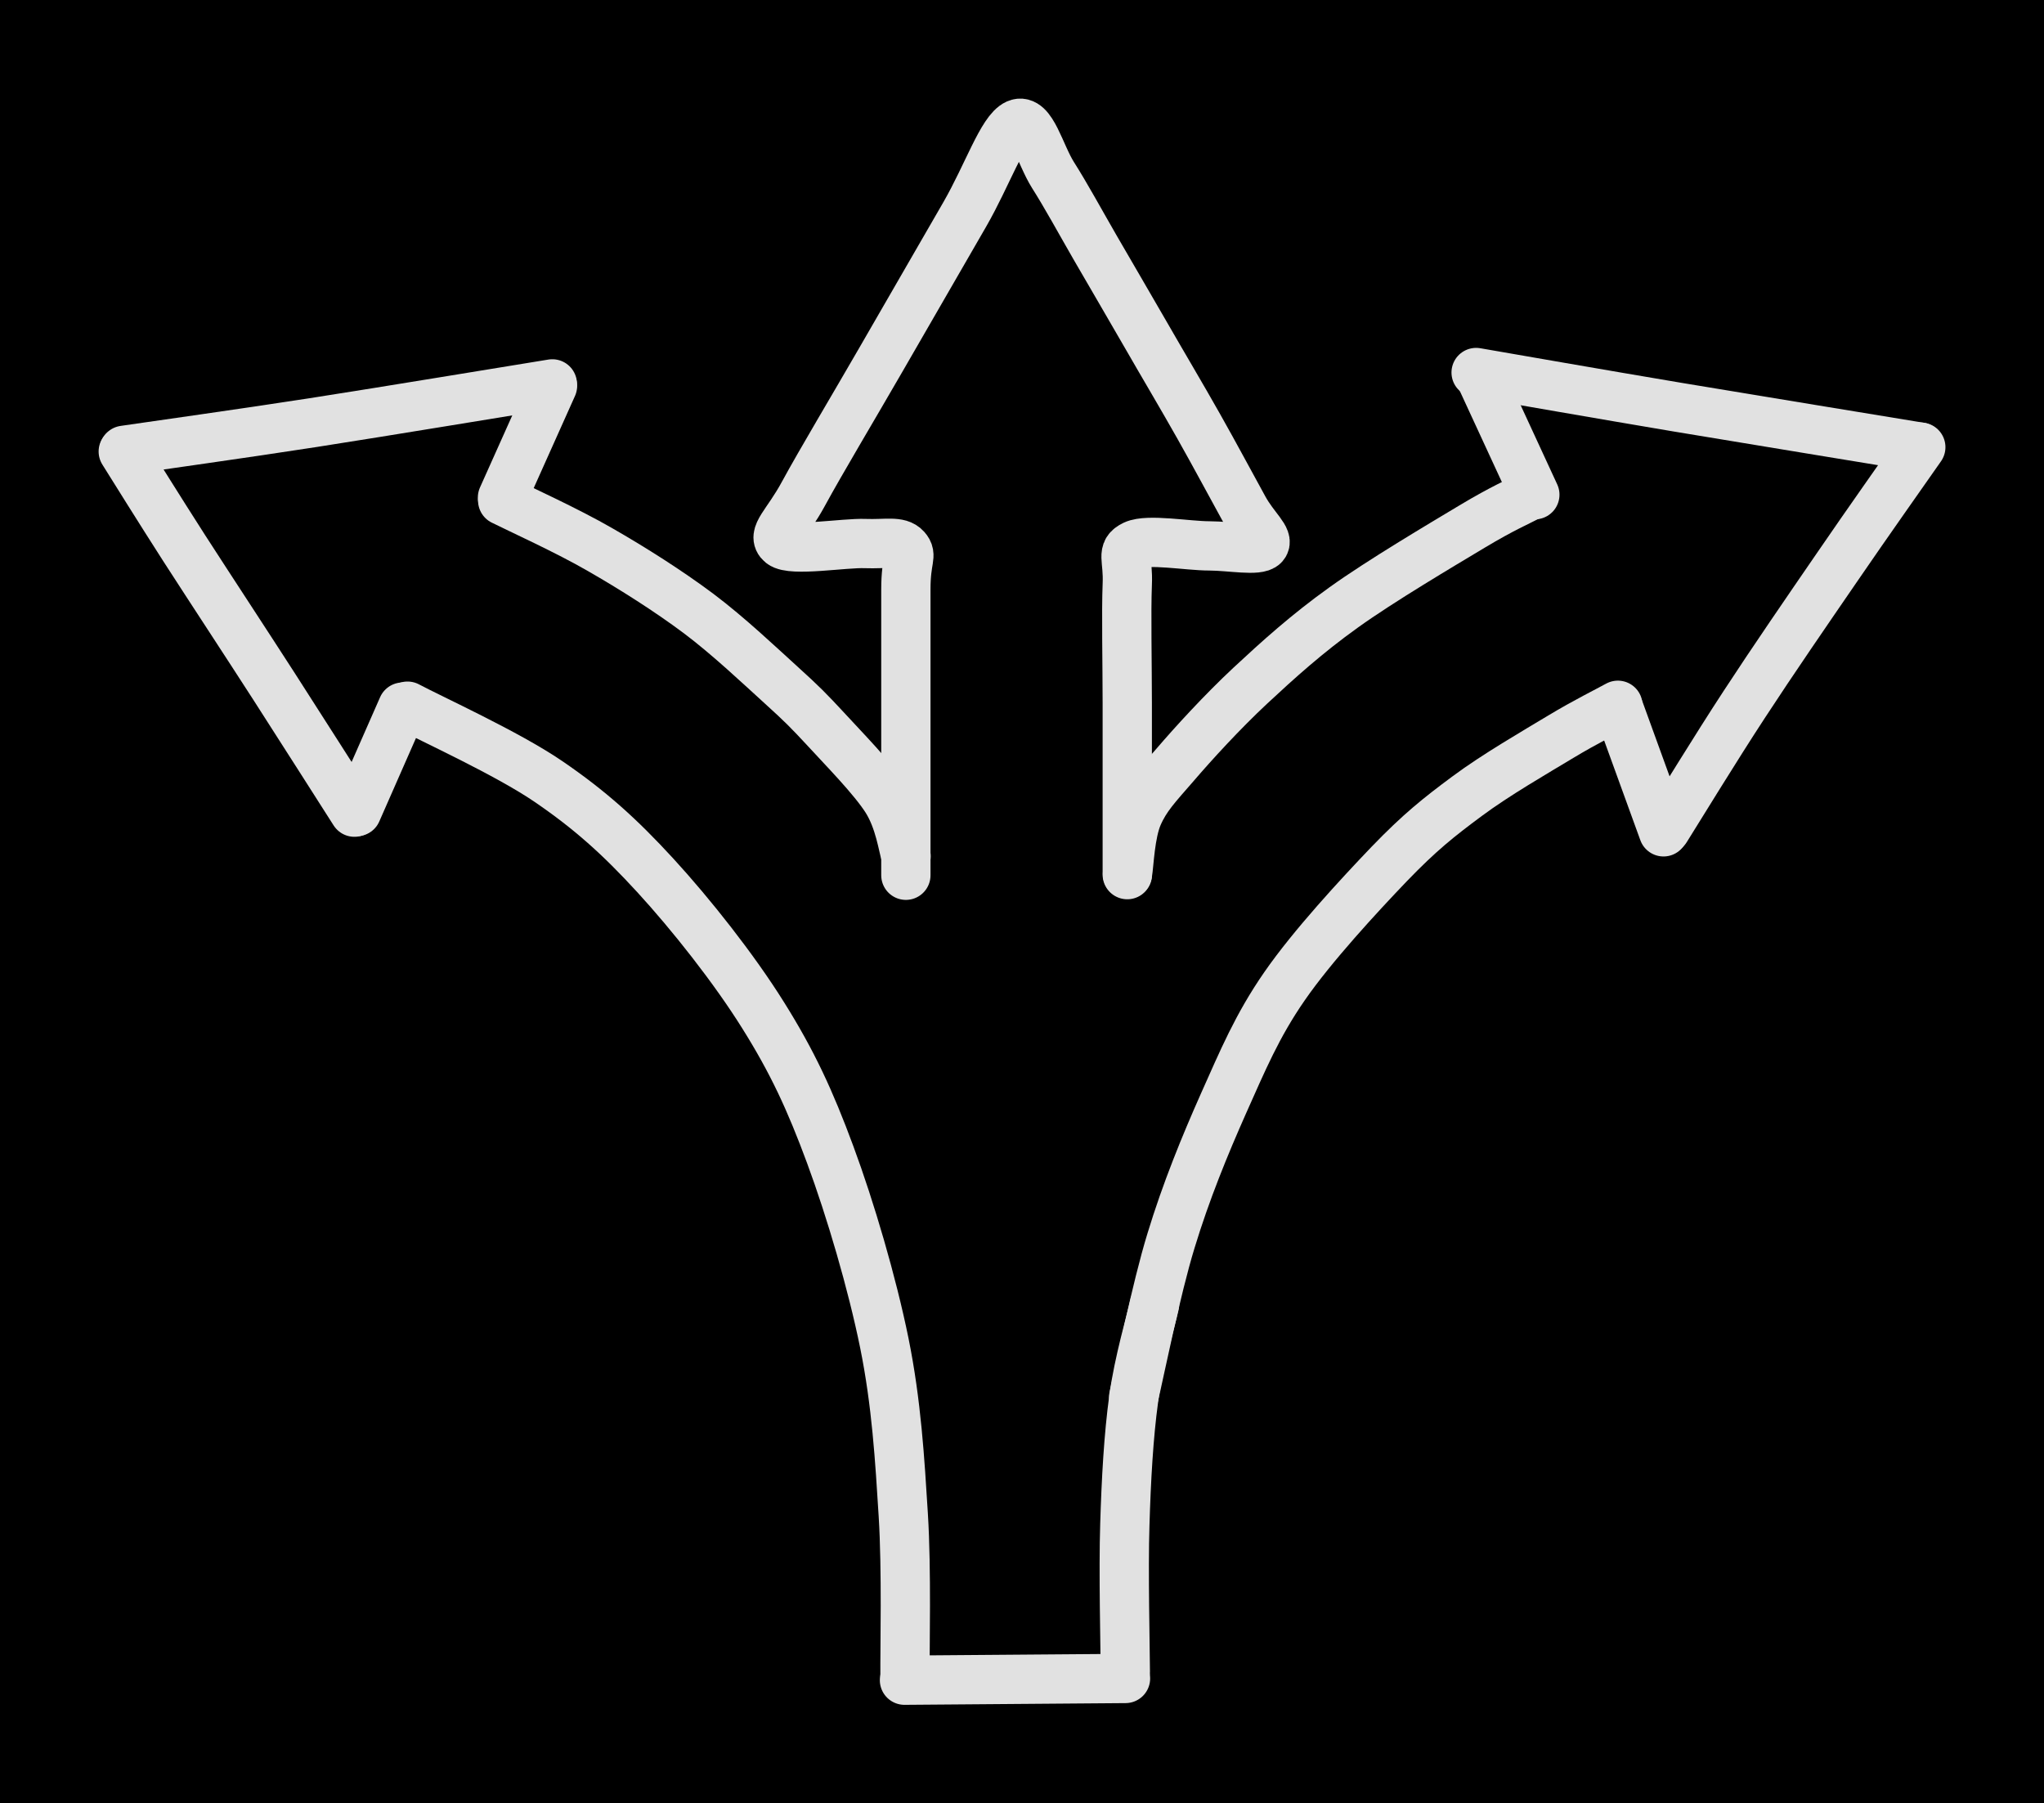 <svg version="1.1" xmlns="http://www.w3.org/2000/svg" viewBox="0 0 165.906 146.362" width="165.906" height="146.362" class="excalidraw-svg"><!-- svg-source:excalidraw --><defs><style class="style-fonts">
      </style></defs><rect x="0" y="0" width="165.906" height="146.362" fill="#000000"></rect><g stroke-linecap="round"><g transform="translate(73.457 135.962) rotate(0 -20.19 -39.327)"><path d="M0 0 C-0.02 -2.17, 0.14 -8.51, -0.14 -13 C-0.42 -17.5, -0.69 -22.09, -1.68 -26.97 C-2.67 -31.84, -4.43 -37.82, -6.07 -42.25 C-7.71 -46.69, -9.15 -49.79, -11.52 -53.57 C-13.88 -57.35, -17.37 -61.76, -20.27 -64.92 C-23.17 -68.08, -25.58 -70.24, -28.93 -72.53 C-32.28 -74.82, -38.47 -77.63, -40.38 -78.65 M0 0 C-0.02 -2.17, 0.14 -8.51, -0.14 -13 C-0.42 -17.5, -0.69 -22.09, -1.68 -26.97 C-2.67 -31.84, -4.43 -37.82, -6.07 -42.25 C-7.71 -46.69, -9.15 -49.79, -11.52 -53.57 C-13.88 -57.35, -17.37 -61.76, -20.27 -64.92 C-23.17 -68.08, -25.58 -70.24, -28.93 -72.53 C-32.28 -74.82, -38.47 -77.63, -40.38 -78.65" stroke="#E1E1E1" stroke-width="4" fill="none"></path></g></g><mask></mask><g stroke-linecap="round"><g transform="translate(32.683 57.388) rotate(0 -1.866 4.239)"><path d="M0 0 C-0.62 1.41, -3.11 7.06, -3.73 8.48 M0 0 C-0.62 1.41, -3.11 7.06, -3.73 8.48" stroke="#E1E1E1" stroke-width="4" fill="none"></path></g></g><mask></mask><g stroke-linecap="round"><g transform="translate(28.765 65.914) rotate(0 -9.382 -14.636)"><path d="M0 0 C-1.09 -1.7, -4.22 -6.63, -6.52 -10.2 C-8.82 -13.77, -11.76 -18.24, -13.81 -21.42 C-15.85 -24.6, -17.94 -27.96, -18.76 -29.27 M0 0 C-1.09 -1.7, -4.22 -6.63, -6.52 -10.2 C-8.82 -13.77, -11.76 -18.24, -13.81 -21.42 C-15.85 -24.6, -17.94 -27.96, -18.76 -29.27" stroke="#E1E1E1" stroke-width="4" fill="none"></path></g></g><mask></mask><g stroke-linecap="round"><g transform="translate(10.071 36.546) rotate(0 17.38 -2.694)"><path d="M0 0 C2.56 -0.38, 9.56 -1.35, 15.36 -2.25 C21.15 -3.15, 31.53 -4.87, 34.76 -5.39 M0 0 C2.56 -0.38, 9.56 -1.35, 15.36 -2.25 C21.15 -3.15, 31.53 -4.87, 34.76 -5.39" stroke="#E1E1E1" stroke-width="4" fill="none"></path></g></g><mask></mask><g stroke-linecap="round"><g transform="translate(44.845 31.318) rotate(0 -2.032 4.531)"><path d="M0 0 C-0.68 1.51, -3.39 7.55, -4.06 9.06 M0 0 C-0.68 1.51, -3.39 7.55, -4.06 9.06" stroke="#E1E1E1" stroke-width="4" fill="none"></path></g></g><mask></mask><g stroke-linecap="round"><g transform="translate(40.801 40.623) rotate(0 16.372 14.434)"><path d="M0 0 C1.32 0.66, 5.26 2.45, 7.9 3.98 C10.55 5.5, 13.44 7.33, 15.89 9.16 C18.34 11, 20.9 13.43, 22.62 14.99 C24.35 16.56, 24.81 17.03, 26.24 18.57 C27.66 20.12, 30.08 22.57, 31.16 24.28 C32.24 26, 32.48 28.1, 32.74 28.87 M0 0 C1.32 0.66, 5.26 2.45, 7.9 3.98 C10.55 5.5, 13.44 7.33, 15.89 9.16 C18.34 11, 20.9 13.43, 22.62 14.99 C24.35 16.56, 24.81 17.03, 26.24 18.57 C27.66 20.12, 30.08 22.57, 31.16 24.28 C32.24 26, 32.48 28.1, 32.74 28.87" stroke="#E1E1E1" stroke-width="4" fill="none"></path></g></g><mask></mask><g stroke-linecap="round"><g transform="translate(73.527 71.034) rotate(0 9.476 -30.486)"><path d="M0 0 C0 -1.9, 0 -7.55, 0 -11.42 C0 -15.29, 0 -20.69, 0 -23.21 C0 -25.73, 0.55 -25.92, 0 -26.54 C-0.55 -27.16, -1.62 -26.86, -3.3 -26.92 C-4.98 -26.99, -9.27 -26.25, -10.11 -26.92 C-10.94 -27.6, -9.65 -28.49, -8.31 -30.97 C-6.96 -33.46, -4.22 -38.04, -2.04 -41.82 C0.14 -45.6, 2.95 -50.46, 4.79 -53.65 C6.63 -56.85, 7.82 -60.44, 9.01 -60.97 C10.21 -61.5, 10.88 -58.51, 11.94 -56.83 C13 -55.16, 14.13 -53.08, 15.37 -50.93 C16.62 -48.79, 18.01 -46.38, 19.41 -43.97 C20.8 -41.55, 22.43 -38.81, 23.76 -36.45 C25.1 -34.08, 26.53 -31.4, 27.42 -29.79 C28.3 -28.18, 29.52 -27.3, 29.06 -26.79 C28.6 -26.28, 26.38 -26.72, 24.63 -26.73 C22.88 -26.73, 19.64 -27.32, 18.53 -26.8 C17.42 -26.27, 18.07 -25.73, 17.97 -23.58 C17.88 -21.44, 17.97 -17.01, 17.97 -13.95 C17.97 -10.89, 17.97 -7.53, 17.97 -5.22 C17.97 -2.9, 17.97 -0.91, 17.97 -0.05 M0 0 C0 -1.9, 0 -7.55, 0 -11.42 C0 -15.29, 0 -20.69, 0 -23.21 C0 -25.73, 0.55 -25.92, 0 -26.54 C-0.55 -27.16, -1.62 -26.86, -3.3 -26.92 C-4.98 -26.99, -9.27 -26.25, -10.11 -26.92 C-10.94 -27.6, -9.65 -28.49, -8.31 -30.97 C-6.96 -33.46, -4.22 -38.04, -2.04 -41.82 C0.14 -45.6, 2.95 -50.46, 4.79 -53.65 C6.63 -56.85, 7.82 -60.44, 9.01 -60.97 C10.21 -61.5, 10.88 -58.51, 11.94 -56.83 C13 -55.16, 14.13 -53.08, 15.37 -50.93 C16.62 -48.79, 18.01 -46.38, 19.41 -43.97 C20.8 -41.55, 22.43 -38.81, 23.76 -36.45 C25.1 -34.08, 26.53 -31.4, 27.42 -29.79 C28.3 -28.18, 29.52 -27.3, 29.06 -26.79 C28.6 -26.28, 26.38 -26.72, 24.63 -26.73 C22.88 -26.73, 19.64 -27.32, 18.53 -26.8 C17.42 -26.27, 18.07 -25.73, 17.97 -23.58 C17.88 -21.44, 17.97 -17.01, 17.97 -13.95 C17.97 -10.89, 17.97 -7.53, 17.97 -5.22 C17.97 -2.9, 17.97 -0.91, 17.97 -0.05" stroke="#E1E1E1" stroke-width="4" fill="none"></path></g></g><mask></mask><g stroke-linecap="round"><g transform="translate(91.513 70.928) rotate(0 16.277 -15.323)"><path d="M0 0 C0.14 -0.79, 0.21 -3.27, 0.85 -4.75 C1.49 -6.22, 2.33 -7.09, 3.85 -8.84 C5.36 -10.6, 7.68 -13.14, 9.96 -15.27 C12.25 -17.4, 14.55 -19.48, 17.55 -21.63 C20.56 -23.79, 25.48 -26.7, 27.98 -28.2 C30.48 -29.7, 31.79 -30.24, 32.55 -30.65 M0 0 C0.14 -0.79, 0.21 -3.27, 0.85 -4.75 C1.49 -6.22, 2.33 -7.09, 3.85 -8.84 C5.36 -10.6, 7.68 -13.14, 9.96 -15.27 C12.25 -17.4, 14.55 -19.48, 17.55 -21.63 C20.56 -23.79, 25.48 -26.7, 27.98 -28.2 C30.48 -29.7, 31.79 -30.24, 32.55 -30.65" stroke="#E1E1E1" stroke-width="4" fill="none"></path></g></g><mask></mask><g stroke-linecap="round"><g transform="translate(124.579 40.149) rotate(0 -2.211 -4.786)"><path d="M0 0 C-0.74 -1.6, -3.68 -7.98, -4.42 -9.57 M0 0 C-0.74 -1.6, -3.68 -7.98, -4.42 -9.57" stroke="#E1E1E1" stroke-width="4" fill="none"></path></g></g><mask></mask><g stroke-linecap="round"><g transform="translate(119.813 30.233) rotate(0 18.004 3.025)"><path d="M0 0 C2.72 0.47, 10.33 1.8, 16.34 2.81 C22.34 3.81, 32.73 5.51, 36.01 6.05 M0 0 C2.72 0.47, 10.33 1.8, 16.34 2.81 C22.34 3.81, 32.73 5.51, 36.01 6.05" stroke="#E1E1E1" stroke-width="4" fill="none"></path></g></g><mask></mask><g stroke-linecap="round"><g transform="translate(155.906 36.293) rotate(0 -10.346 15.494)"><path d="M0 0 C-1.13 1.62, -4.42 6.27, -6.8 9.75 C-9.19 13.23, -12.02 17.34, -14.33 20.88 C-16.65 24.42, -19.63 29.3, -20.69 30.99 M0 0 C-1.13 1.62, -4.42 6.27, -6.8 9.75 C-9.19 13.23, -12.02 17.34, -14.33 20.88 C-16.65 24.42, -19.63 29.3, -20.69 30.99" stroke="#E1E1E1" stroke-width="4" fill="none"></path></g></g><mask></mask><g stroke-linecap="round"><g transform="translate(135.023 67.51) rotate(0 -1.793 -4.946)"><path d="M0 0 C-0.6 -1.65, -2.99 -8.24, -3.59 -9.89 M0 0 C-0.6 -1.65, -2.99 -8.24, -3.59 -9.89" stroke="#E1E1E1" stroke-width="4" fill="none"></path></g></g><mask></mask><g stroke-linecap="round"><g transform="translate(131.319 57.24) rotate(0 -19.652 28.065)"><path d="M0 0 C-0.77 0.43, -2.61 1.33, -4.65 2.56 C-6.69 3.79, -9.93 5.66, -12.24 7.38 C-14.56 9.1, -16.09 10.32, -18.56 12.88 C-21.02 15.45, -24.81 19.55, -27.05 22.79 C-29.29 26.02, -30.46 28.85, -32 32.29 C-33.53 35.73, -35.06 39.47, -36.27 43.45 C-37.49 47.42, -38.8 54.02, -39.3 56.13 M0 0 C-0.77 0.43, -2.61 1.33, -4.65 2.56 C-6.69 3.79, -9.93 5.66, -12.24 7.38 C-14.56 9.1, -16.09 10.32, -18.56 12.88 C-21.02 15.45, -24.81 19.55, -27.05 22.79 C-29.29 26.02, -30.46 28.85, -32 32.29 C-33.53 35.73, -35.06 39.47, -36.27 43.45 C-37.49 47.42, -38.8 54.02, -39.3 56.13" stroke="#E1E1E1" stroke-width="4" fill="none"></path></g></g><mask></mask><g stroke-linecap="round"><g transform="translate(93.709 105.885) rotate(0 -1.207 14.885)"><path d="M0 0 C-0.28 1.27, -1.29 4.66, -1.69 7.64 C-2.1 10.62, -2.3 14.18, -2.41 17.87 C-2.53 21.56, -2.38 27.79, -2.37 29.77 M0 0 C-0.28 1.27, -1.29 4.66, -1.69 7.64 C-2.1 10.62, -2.3 14.18, -2.41 17.87 C-2.53 21.56, -2.38 27.79, -2.37 29.77" stroke="#E1E1E1" stroke-width="4" fill="none"></path></g></g><mask></mask><g stroke-linecap="round"><g transform="translate(73.414 136.362) rotate(0 8.972 -0.072)"><path d="M0 0 C2.99 -0.02, 14.95 -0.12, 17.94 -0.14 M0 0 C2.99 -0.02, 14.95 -0.12, 17.94 -0.14" stroke="#E1E1E1" stroke-width="4" fill="none"></path></g></g><mask></mask></svg>